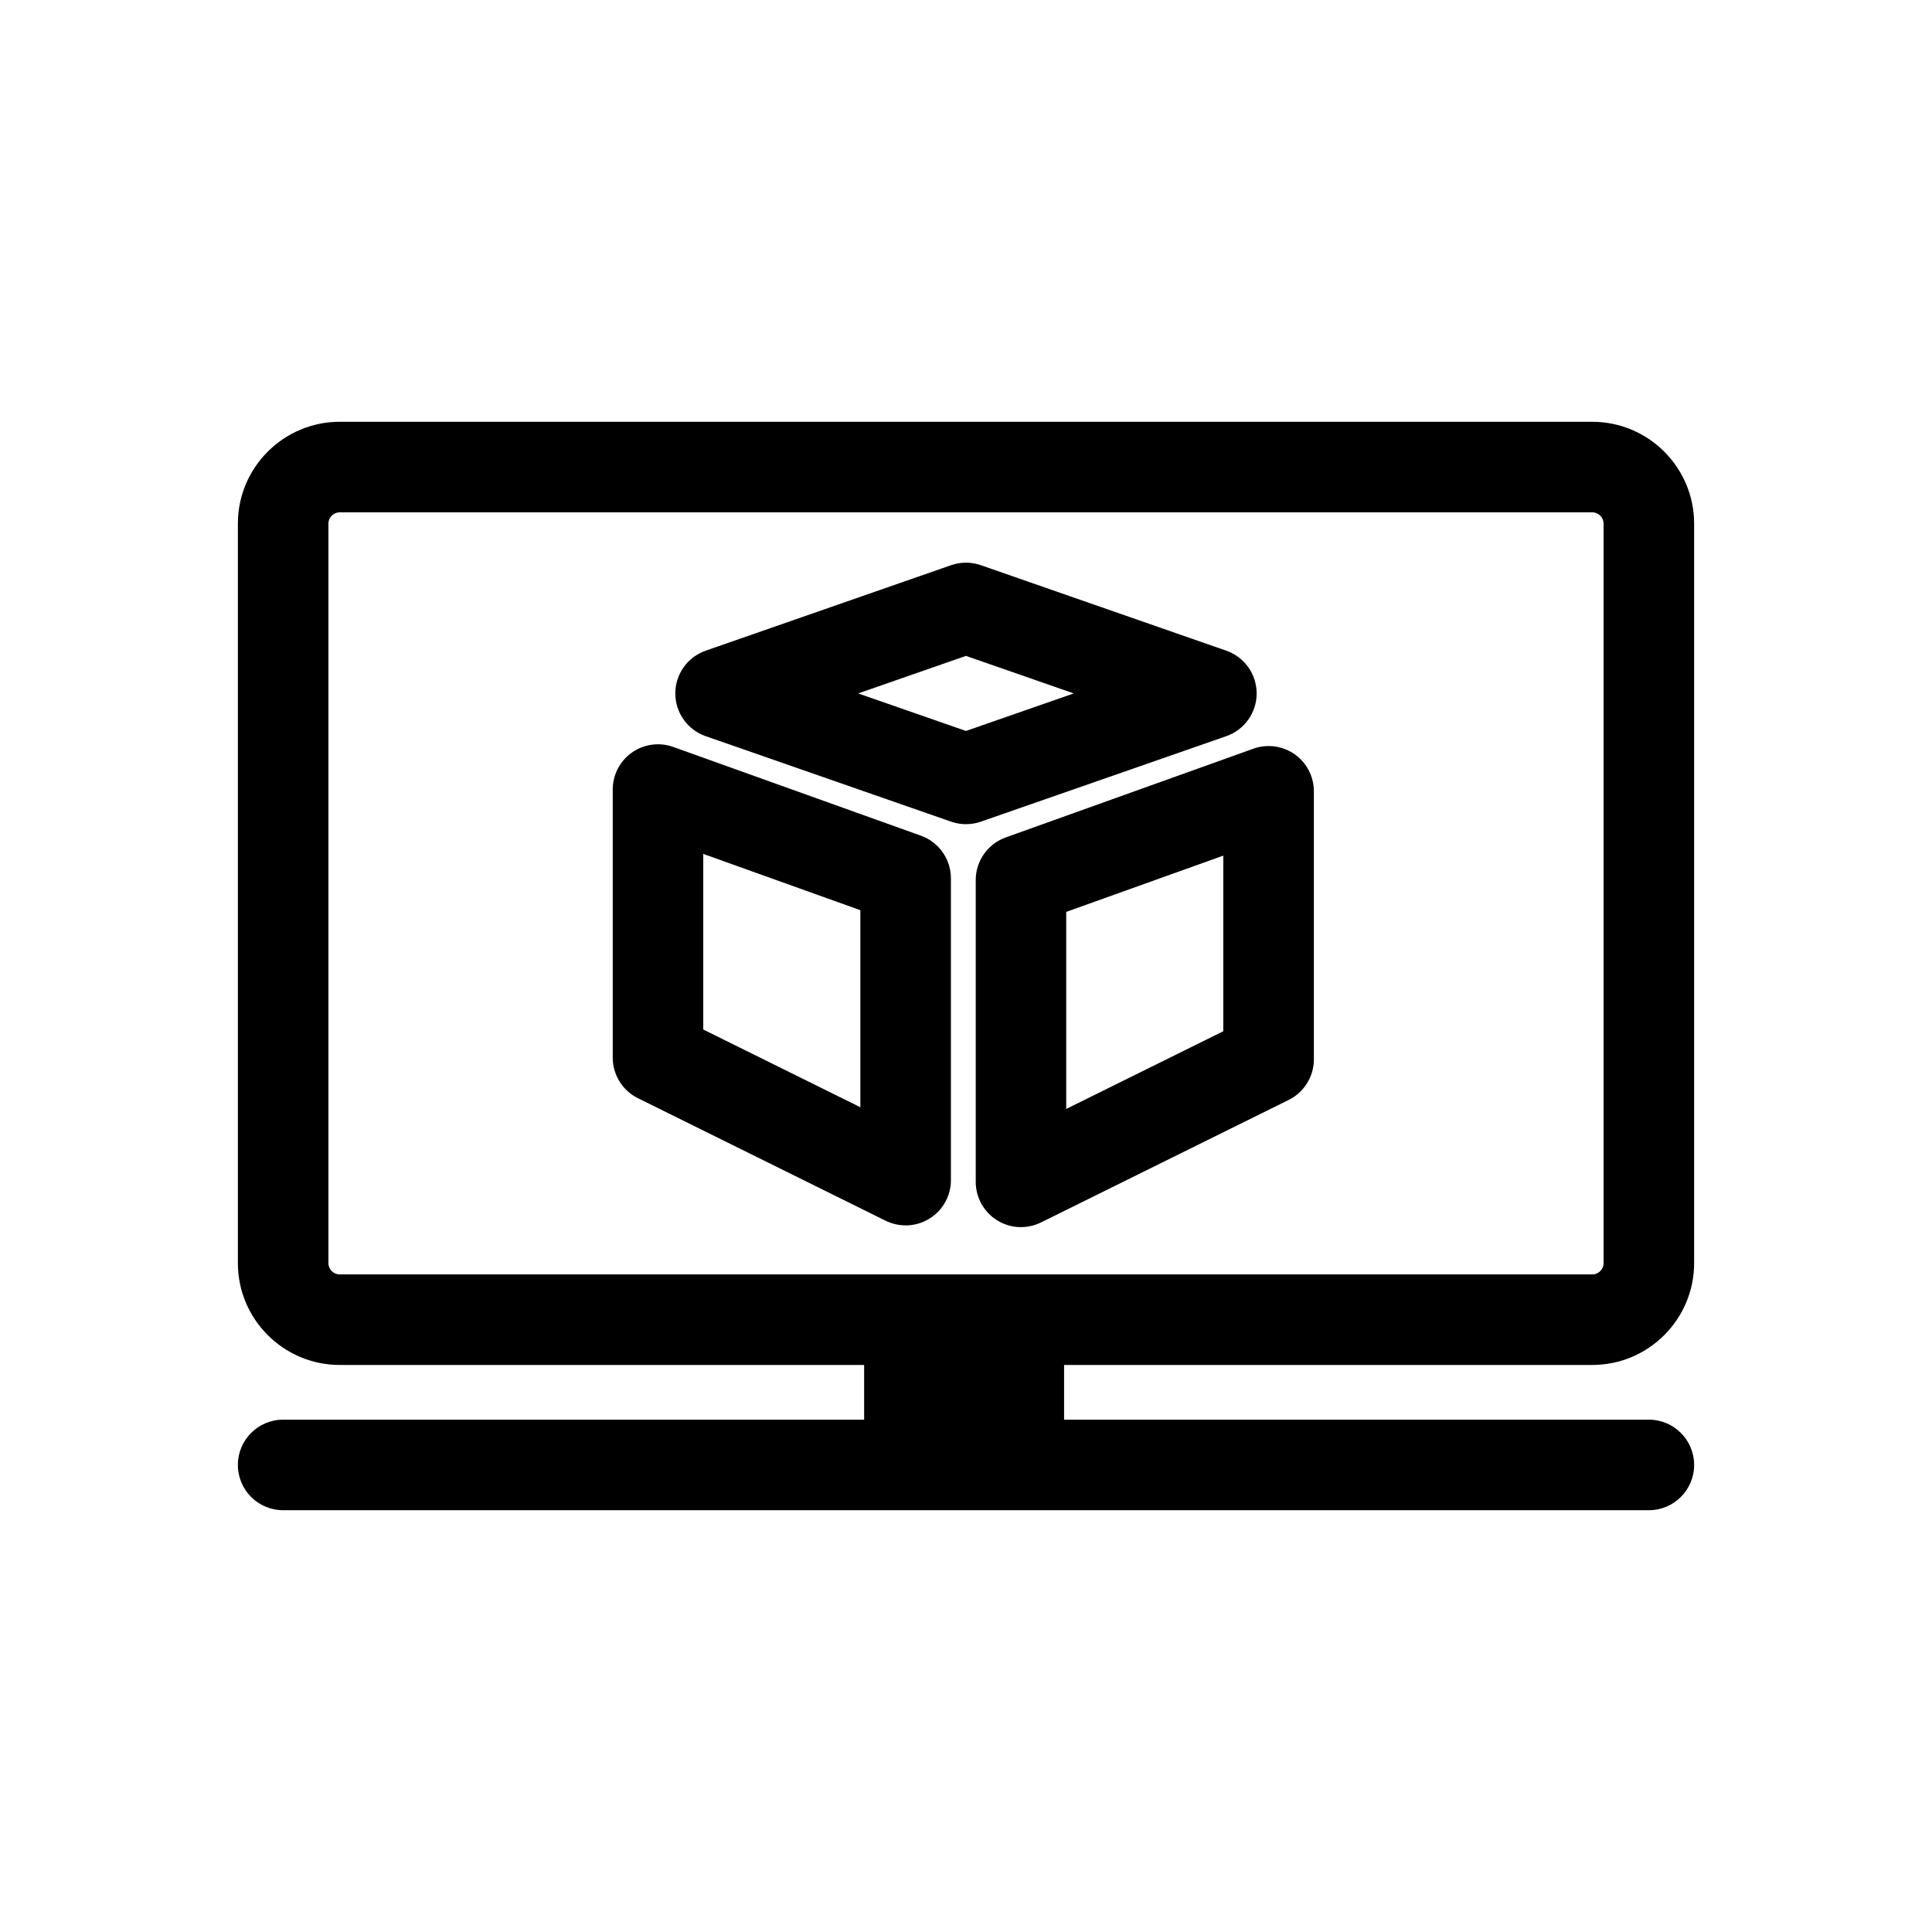 <?xml version="1.0" encoding="UTF-8"?>
<svg id="VM" xmlns="http://www.w3.org/2000/svg" xmlns:xlink="http://www.w3.org/1999/xlink" viewBox="0 0 512.1 512.1">
  
  <g class="cls-2">
    <g class="cls-1">
      <path d="m422.05,361.8c14.89,0,27-12.11,27-27v-196c0-14.89-12.11-27-27-27H90.05c-14.89,0-27,12.11-27,27v196c0,14.89,12.11,27,27,27h139v14.5H75.05c-6.63,0-12,5.37-12,12s5.37,12,12,12h362c6.63,0,12-5.37,12-12s-5.37-12-12-12h-155v-14.5h140Zm-332-24c-1.65,0-3-1.35-3-3v-196c0-1.65,1.35-3,3-3h332c1.65,0,3,1.35,3,3v196c0,1.65-1.35,3-3,3H90.05Z"/>
      <path d="m256.05,218.46c-1.33,0-2.67-.22-3.95-.67l-65.05-22.66c-4.82-1.68-8.05-6.23-8.05-11.33s3.23-9.65,8.05-11.33l65.05-22.66c2.56-.89,5.34-.89,7.89,0l65.05,22.66c4.82,1.68,8.05,6.23,8.05,11.33s-3.23,9.65-8.05,11.33l-65.05,22.66c-1.28.45-2.61.67-3.95.67m-28.57-34.66l28.57,9.95,28.57-9.95-28.57-9.95-28.57,9.95Z"/>
      <path d="m240.05,324.8c-1.82,0-3.64-.41-5.32-1.24l-65.64-32.47c-4.09-2.02-6.68-6.19-6.68-10.76v-71.05c0-3.9,1.9-7.57,5.09-9.81,3.19-2.25,7.28-2.8,10.96-1.48l65.64,23.52c4.77,1.71,7.95,6.23,7.95,11.3v80c0,4.15-2.14,8.01-5.67,10.19-1.93,1.2-4.13,1.81-6.33,1.81m-53.64-51.92l41.64,20.6v-52.23l-41.64-14.92v46.55Z"/>
      <path d="m270.63,325.27c-2.2,0-4.4-.61-6.33-1.81-3.52-2.19-5.67-6.04-5.67-10.19v-80c0-5.07,3.18-9.59,7.95-11.3l65.64-23.52c3.68-1.32,7.76-.76,10.95,1.48,3.19,2.25,5.09,5.91,5.09,9.81v71.05c0,4.56-2.59,8.73-6.68,10.76l-65.65,32.47c-1.68.83-3.5,1.24-5.32,1.24m12-83.55v52.23l41.64-20.6v-46.55l-41.64,14.92Z"/>
    </g>
  </g>
</svg>
